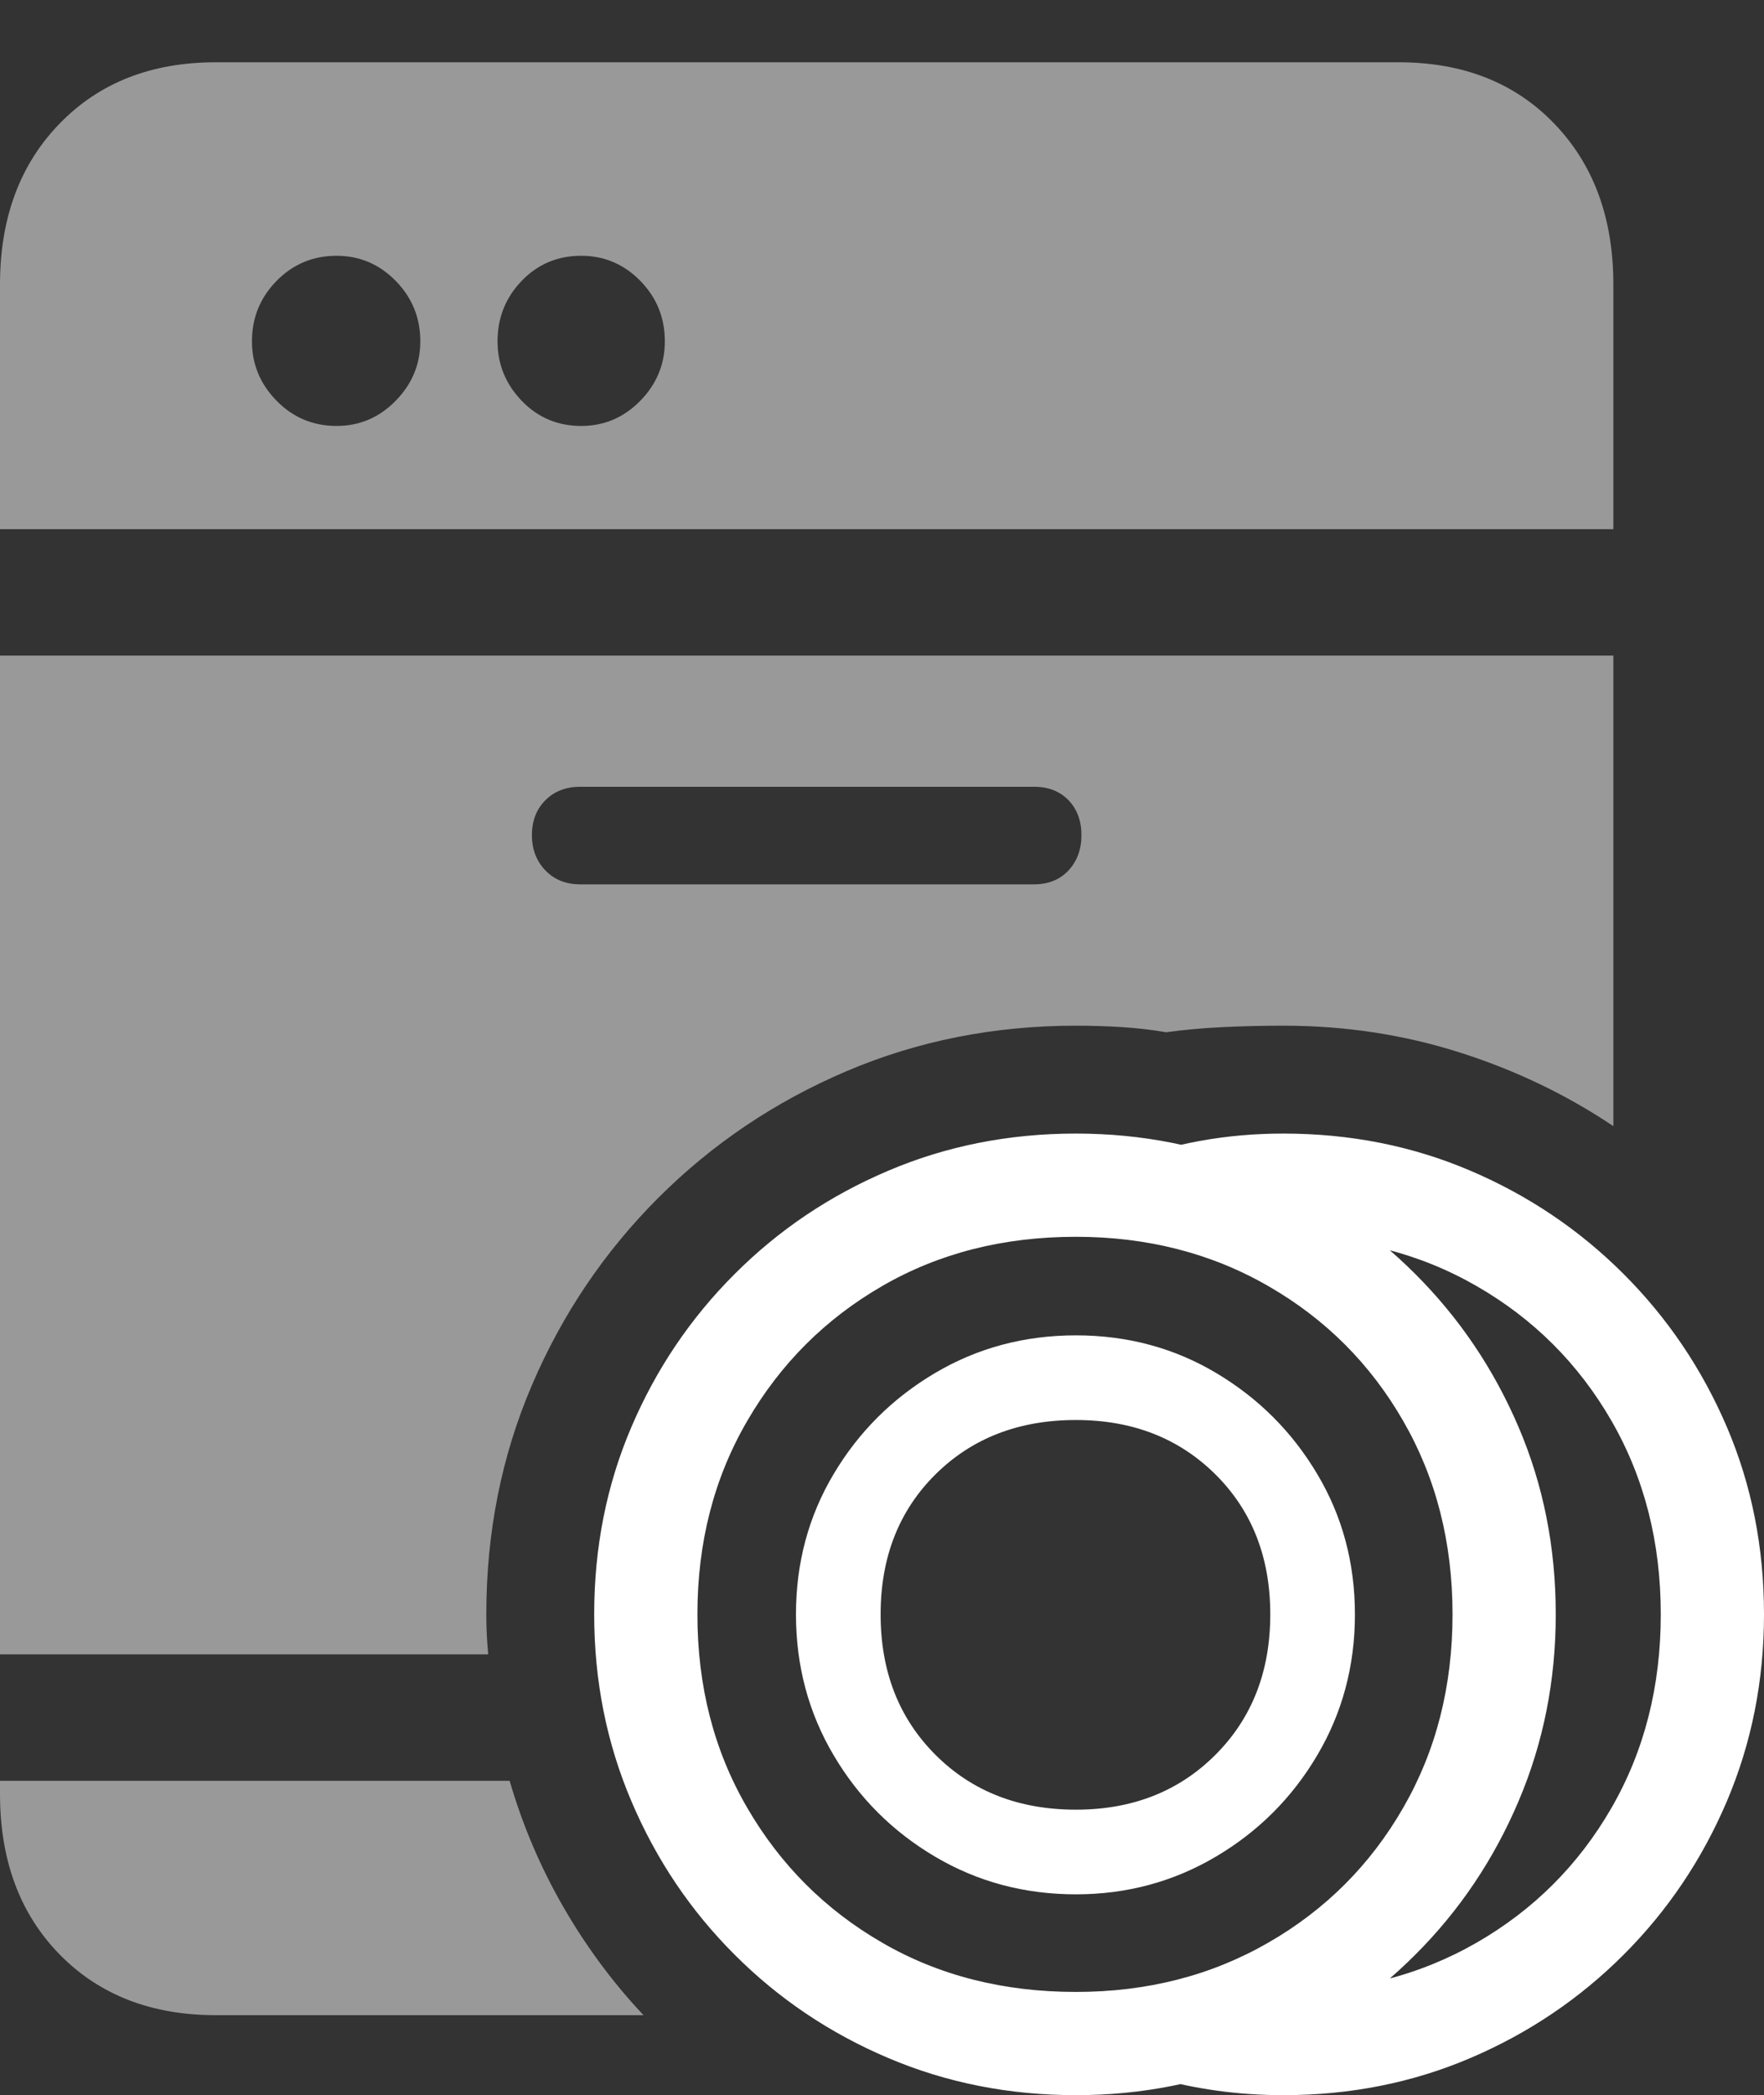 <?xml version="1.0" encoding="UTF-8"?>
<!--Generator: Apple Native CoreSVG 175.5-->
<!DOCTYPE svg
PUBLIC "-//W3C//DTD SVG 1.1//EN"
       "http://www.w3.org/Graphics/SVG/1.1/DTD/svg11.dtd">
<svg version="1.1" xmlns="http://www.w3.org/2000/svg" xmlns:xlink="http://www.w3.org/1999/xlink" width="18.525" height="22.002">
 <rect width="100%" height="100%" fill="#333333" stroke="none"/>
 <g>
  <rect height="22.002" opacity="0" width="18.525" x="0" y="0"/>
  <path d="M0 5.557L16.943 5.557L16.943 2.988Q16.943 1.943 16.323 1.299Q15.703 0.654 14.688 0.654L2.266 0.654Q1.25 0.654 0.625 1.299Q0 1.943 0 2.988ZM3.535 4.473Q3.164 4.473 2.905 4.209Q2.646 3.945 2.646 3.584Q2.646 3.213 2.905 2.949Q3.164 2.686 3.535 2.686Q3.896 2.686 4.155 2.949Q4.414 3.213 4.414 3.584Q4.414 3.945 4.155 4.209Q3.896 4.473 3.535 4.473ZM6.104 4.473Q5.732 4.473 5.479 4.209Q5.225 3.945 5.225 3.584Q5.225 3.213 5.479 2.949Q5.732 2.686 6.104 2.686Q6.465 2.686 6.724 2.949Q6.982 3.213 6.982 3.584Q6.982 3.945 6.724 4.209Q6.465 4.473 6.104 4.473ZM0 17.373L5.127 17.373Q5.117 17.266 5.112 17.163Q5.107 17.061 5.107 16.953Q5.107 15.664 5.586 14.546Q6.064 13.428 6.914 12.578Q7.764 11.729 8.887 11.25Q10.01 10.771 11.299 10.771Q11.543 10.771 11.782 10.786Q12.021 10.801 12.246 10.84Q12.529 10.801 12.842 10.786Q13.154 10.771 13.477 10.771Q14.443 10.771 15.322 11.05Q16.201 11.328 16.943 11.826L16.943 6.885L0 6.885ZM6.094 9.287Q5.869 9.287 5.728 9.141Q5.586 8.994 5.586 8.77Q5.586 8.545 5.728 8.403Q5.869 8.262 6.094 8.262L10.859 8.262Q11.084 8.262 11.221 8.403Q11.357 8.545 11.357 8.77Q11.357 8.994 11.221 9.141Q11.084 9.287 10.859 9.287ZM2.266 21.162L6.758 21.162Q6.279 20.654 5.918 20.029Q5.557 19.404 5.352 18.701L0 18.701L0 18.838Q0 19.883 0.625 20.523Q1.25 21.162 2.266 21.162Z" fill="rgba(255,255,255,0.5)"/>
  <path d="M11.299 22.002Q12.344 22.002 13.257 21.611Q14.17 21.221 14.863 20.527Q15.557 19.834 15.947 18.916Q16.338 17.998 16.338 16.953Q16.338 15.898 15.947 14.985Q15.557 14.072 14.863 13.379Q14.17 12.685 13.257 12.295Q12.344 11.904 11.299 11.904Q10.244 11.904 9.326 12.295Q8.408 12.685 7.715 13.379Q7.021 14.072 6.631 14.985Q6.24 15.898 6.24 16.953Q6.24 17.998 6.631 18.916Q7.021 19.834 7.715 20.527Q8.408 21.221 9.326 21.611Q10.244 22.002 11.299 22.002ZM11.299 20.918Q10.156 20.918 9.263 20.4Q8.369 19.883 7.847 18.984Q7.324 18.086 7.324 16.953Q7.324 15.82 7.847 14.922Q8.369 14.023 9.263 13.506Q10.156 12.988 11.299 12.988Q12.422 12.988 13.32 13.506Q14.219 14.023 14.736 14.922Q15.254 15.82 15.254 16.953Q15.254 18.086 14.736 18.984Q14.219 19.883 13.32 20.4Q12.422 20.918 11.299 20.918ZM11.299 19.893Q12.1 19.893 12.769 19.497Q13.438 19.102 13.833 18.433Q14.229 17.764 14.229 16.953Q14.229 16.143 13.833 15.479Q13.438 14.815 12.773 14.419Q12.109 14.023 11.299 14.023Q10.488 14.023 9.819 14.419Q9.15 14.815 8.755 15.479Q8.359 16.143 8.359 16.953Q8.359 17.764 8.755 18.433Q9.15 19.102 9.819 19.497Q10.488 19.893 11.299 19.893ZM11.299 19.004Q10.4 19.004 9.824 18.428Q9.248 17.852 9.248 16.953Q9.248 16.055 9.824 15.483Q10.4 14.912 11.299 14.912Q12.188 14.912 12.764 15.483Q13.34 16.055 13.34 16.953Q13.34 17.852 12.764 18.428Q12.188 19.004 11.299 19.004ZM13.477 22.002Q14.531 22.002 15.444 21.611Q16.357 21.221 17.051 20.527Q17.744 19.834 18.135 18.916Q18.525 17.998 18.525 16.953Q18.525 15.898 18.135 14.985Q17.744 14.072 17.051 13.379Q16.357 12.685 15.444 12.295Q14.531 11.904 13.477 11.904Q12.568 11.904 11.768 12.217L13.018 13.018Q13.135 13.008 13.247 12.998Q13.359 12.988 13.477 12.988Q14.609 12.988 15.508 13.506Q16.406 14.023 16.924 14.922Q17.441 15.82 17.441 16.953Q17.441 18.086 16.924 18.984Q16.406 19.883 15.508 20.4Q14.609 20.918 13.477 20.918Q13.359 20.918 13.242 20.913Q13.125 20.908 13.008 20.898L12.119 21.816Q12.773 22.002 13.477 22.002Z" fill="#ffffff"/>
 </g>
</svg>
